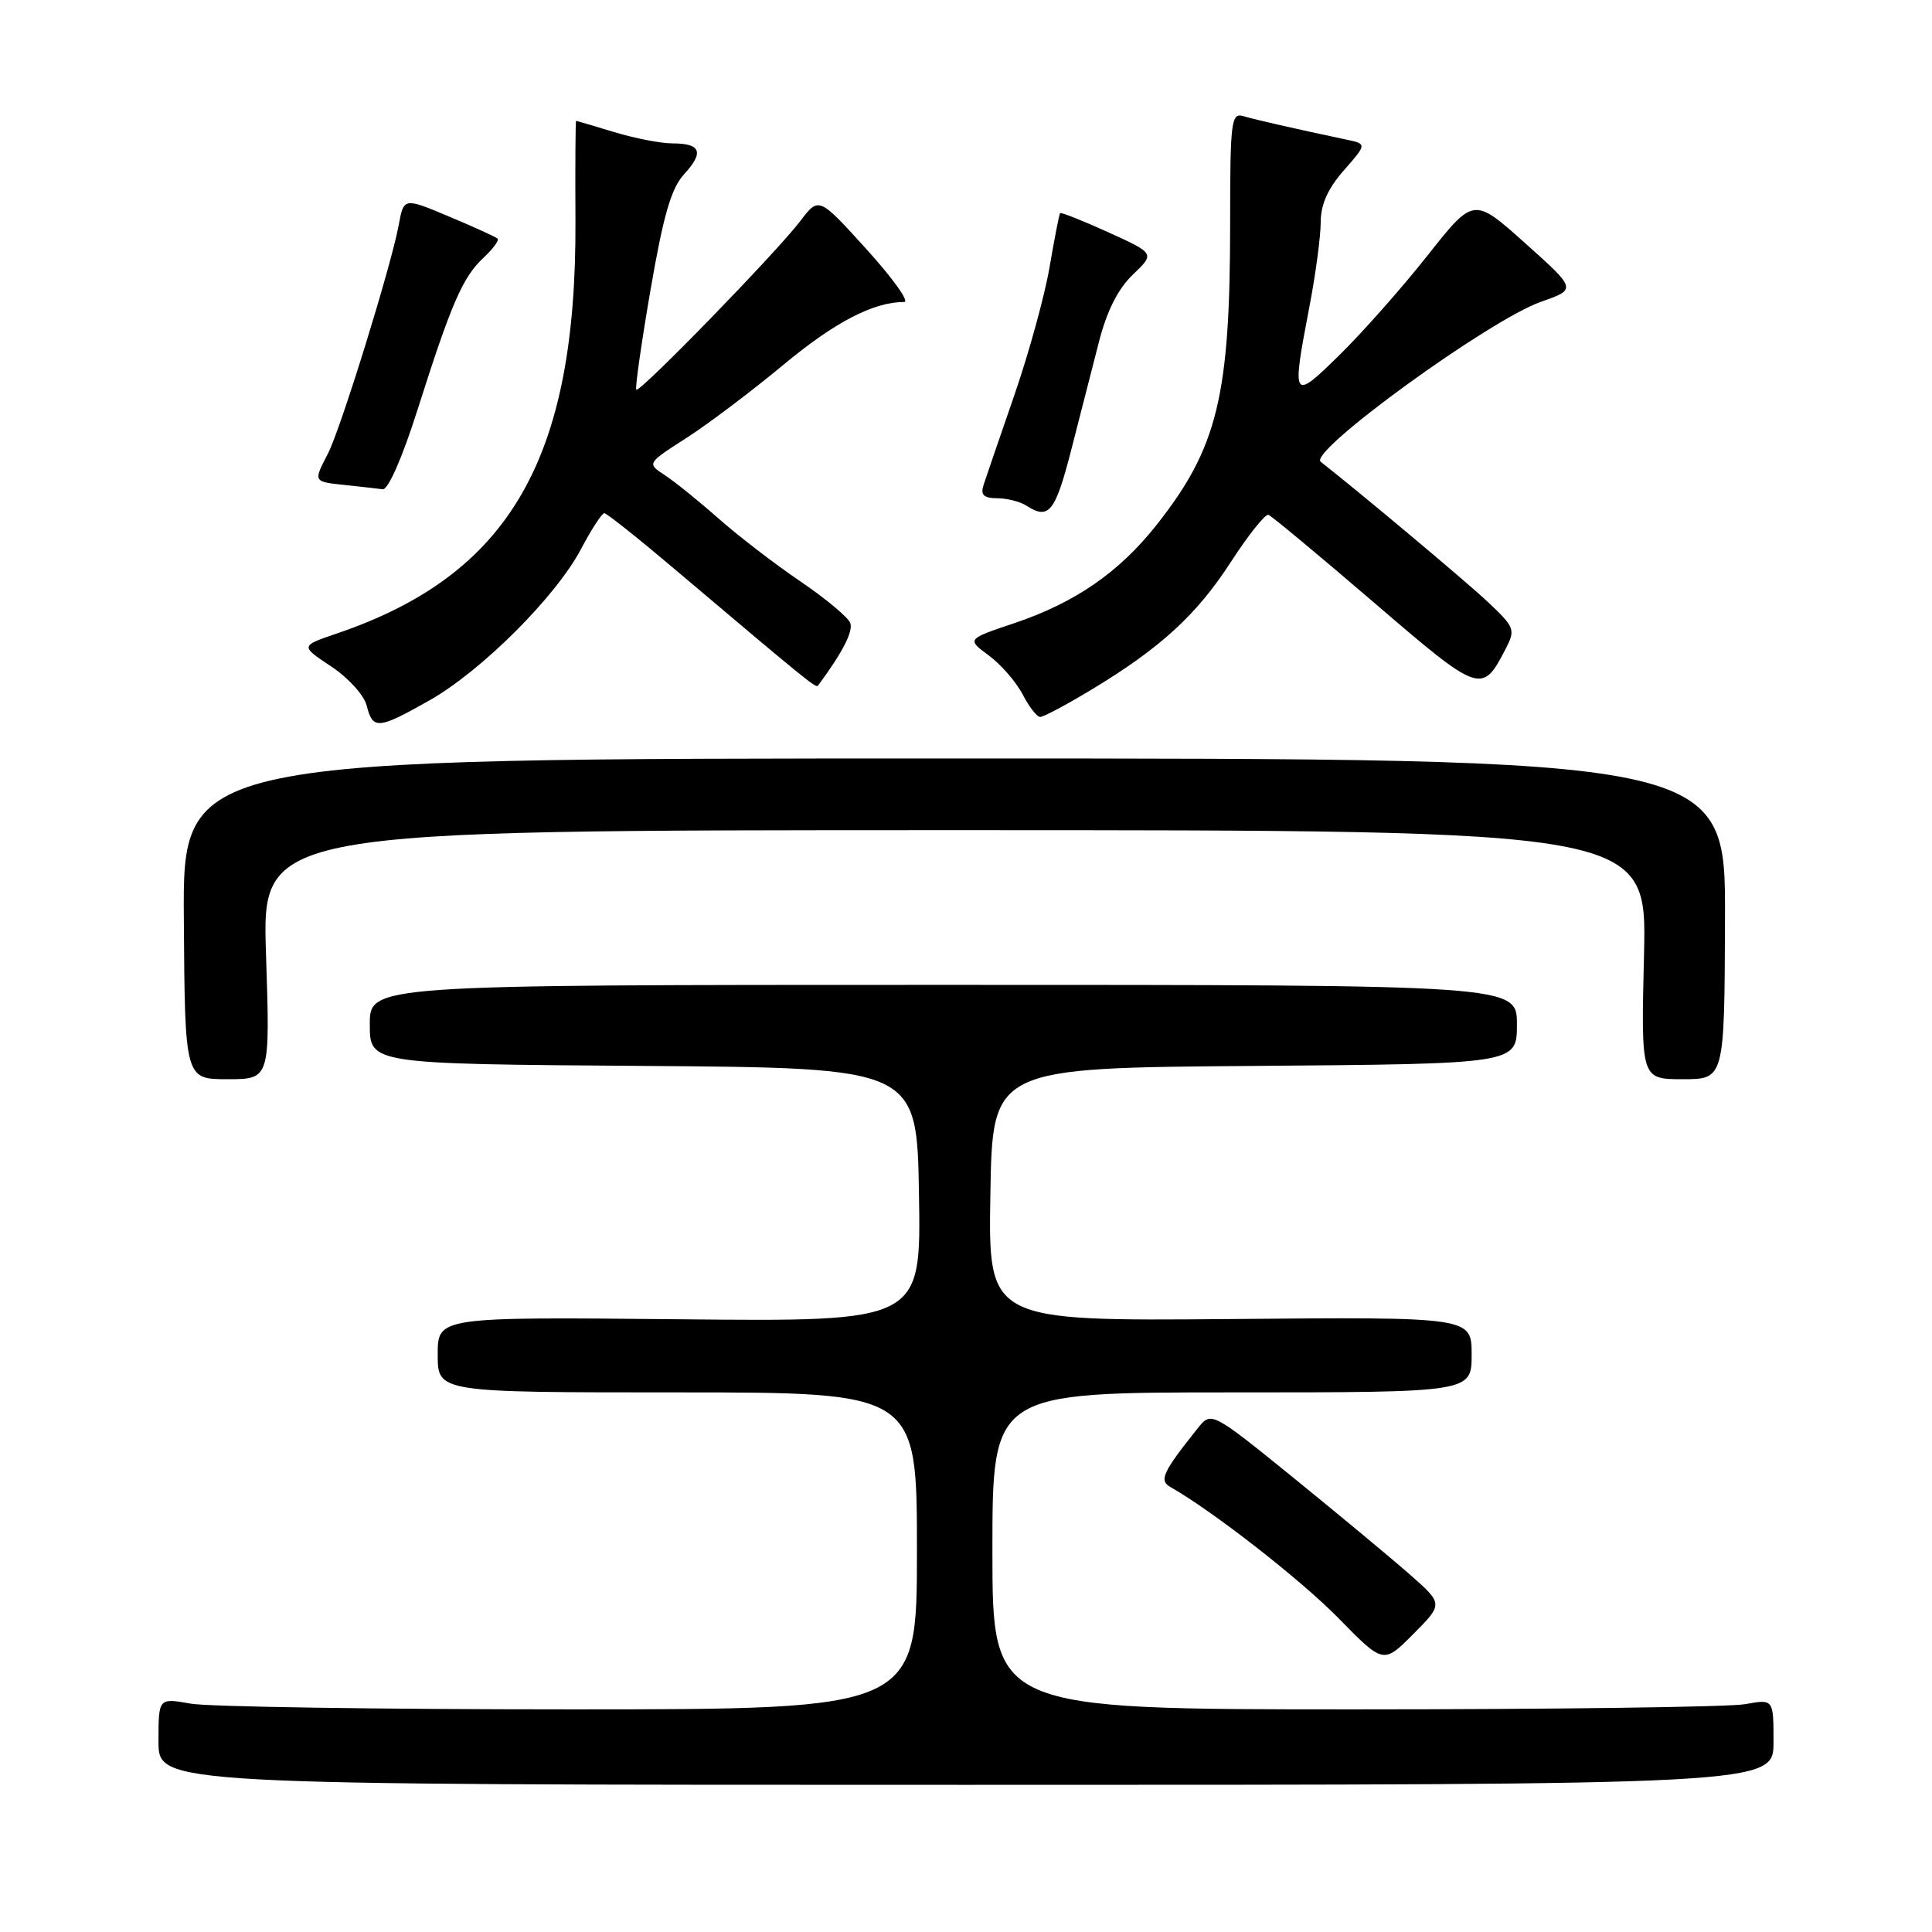 <?xml version="1.0" encoding="UTF-8" standalone="no"?>
<!DOCTYPE svg PUBLIC "-//W3C//DTD SVG 1.1//EN" "http://www.w3.org/Graphics/SVG/1.1/DTD/svg11.dtd" >
<svg xmlns="http://www.w3.org/2000/svg" xmlns:xlink="http://www.w3.org/1999/xlink" version="1.1" viewBox="0 0 256 256">
 <g >
 <path fill="currentColor"
d=" M 235.00 230.81 C 235.00 225.13 235.00 225.13 231.25 225.81 C 229.19 226.19 205.90 226.50 179.50 226.50 C 131.50 226.50 131.50 226.50 131.50 205.50 C 131.50 184.50 131.50 184.50 163.25 184.50 C 195.00 184.50 195.00 184.50 195.00 179.50 C 195.00 174.50 195.00 174.50 162.98 174.78 C 130.95 175.05 130.95 175.05 131.23 158.28 C 131.50 141.50 131.50 141.50 166.25 141.24 C 201.00 140.97 201.00 140.97 201.00 135.74 C 201.00 130.50 201.00 130.50 125.00 130.50 C 49.00 130.50 49.00 130.50 49.00 135.74 C 49.00 140.98 49.00 140.98 85.25 141.24 C 121.50 141.50 121.50 141.50 121.77 158.31 C 122.05 175.13 122.05 175.13 90.02 174.81 C 58.00 174.50 58.00 174.50 58.00 179.50 C 58.00 184.50 58.00 184.50 89.75 184.50 C 121.50 184.50 121.50 184.50 121.50 205.50 C 121.50 226.50 121.50 226.50 75.50 226.50 C 50.20 226.50 27.59 226.16 25.25 225.74 C 21.00 224.98 21.00 224.98 21.00 230.74 C 21.00 236.50 21.00 236.50 128.00 236.50 C 235.00 236.50 235.00 236.50 235.00 230.81 Z  M 186.87 208.68 C 184.46 206.56 177.55 200.82 171.51 195.91 C 160.51 187.00 160.51 187.00 158.71 189.25 C 154.08 195.04 153.55 196.17 155.07 197.03 C 160.71 200.23 172.37 209.33 177.35 214.41 C 183.31 220.50 183.31 220.50 187.27 216.52 C 191.23 212.53 191.23 212.53 186.87 208.68 Z  M 35.25 126.50 C 34.70 110.00 34.70 110.00 126.47 110.00 C 218.23 110.00 218.23 110.00 217.84 126.50 C 217.44 143.00 217.44 143.00 222.97 143.00 C 228.50 143.00 228.50 143.00 228.57 121.75 C 228.65 100.50 228.65 100.50 126.43 100.50 C 24.21 100.50 24.21 100.50 24.36 121.75 C 24.50 143.00 24.50 143.00 30.15 143.00 C 35.79 143.00 35.79 143.00 35.25 126.50 Z  M 56.88 92.82 C 63.82 88.89 73.66 79.06 77.00 72.73 C 78.37 70.13 79.76 68.00 80.07 68.00 C 80.39 68.00 84.66 71.40 89.57 75.56 C 106.76 90.10 108.12 91.21 108.38 90.86 C 111.66 86.43 113.08 83.66 112.66 82.54 C 112.36 81.78 109.38 79.29 106.03 77.02 C 102.67 74.74 97.79 70.99 95.19 68.69 C 92.58 66.38 89.38 63.80 88.08 62.95 C 85.71 61.40 85.71 61.40 90.96 58.03 C 93.84 56.18 99.64 51.80 103.84 48.31 C 110.62 42.68 115.72 40.02 119.82 40.01 C 120.54 40.00 118.29 36.86 114.82 33.03 C 108.50 26.06 108.50 26.06 106.05 29.28 C 102.92 33.41 84.75 52.09 84.31 51.64 C 84.13 51.46 84.98 45.50 86.20 38.40 C 87.91 28.48 88.94 24.94 90.66 23.07 C 93.32 20.17 92.87 19.00 89.10 19.00 C 87.57 19.00 84.11 18.33 81.41 17.51 C 78.71 16.69 76.43 16.02 76.34 16.01 C 76.25 16.00 76.21 21.96 76.25 29.25 C 76.41 60.81 67.54 76.15 44.64 83.94 C 39.79 85.59 39.79 85.59 43.87 88.30 C 46.15 89.81 48.24 92.11 48.59 93.50 C 49.40 96.71 50.10 96.65 56.88 92.82 Z  M 144.53 91.44 C 153.73 85.90 158.56 81.49 163.11 74.44 C 165.43 70.86 167.66 68.07 168.08 68.22 C 168.50 68.37 174.77 73.59 182.01 79.80 C 196.15 91.95 196.38 92.03 199.51 85.97 C 200.82 83.44 200.71 83.12 197.20 79.81 C 194.42 77.18 180.24 65.29 175.00 61.19 C 173.29 59.85 197.38 42.37 204.21 39.98 C 208.92 38.33 208.92 38.33 202.10 32.23 C 195.27 26.12 195.27 26.12 189.19 33.81 C 185.85 38.04 180.62 43.96 177.56 46.97 C 171.22 53.20 171.13 53.05 173.50 40.66 C 174.33 36.35 175.00 31.30 175.00 29.45 C 175.00 27.10 175.94 25.00 178.07 22.57 C 181.14 19.07 181.14 19.07 178.32 18.48 C 171.59 17.06 166.38 15.87 164.75 15.39 C 163.14 14.91 163.00 16.03 163.00 29.60 C 163.00 52.51 161.33 59.34 153.24 69.57 C 148.28 75.84 142.47 79.85 134.44 82.56 C 128.09 84.69 128.09 84.69 131.03 86.86 C 132.65 88.06 134.66 90.38 135.51 92.02 C 136.36 93.66 137.40 95.00 137.83 95.00 C 138.27 95.00 141.28 93.40 144.53 91.44 Z  M 141.91 59.75 C 143.08 55.21 144.74 48.74 145.60 45.36 C 146.66 41.21 148.12 38.30 150.10 36.40 C 153.04 33.59 153.04 33.59 146.86 30.78 C 143.47 29.24 140.59 28.10 140.47 28.24 C 140.35 28.38 139.72 31.61 139.07 35.41 C 138.42 39.21 136.31 46.86 134.39 52.41 C 132.47 57.96 130.64 63.29 130.33 64.25 C 129.90 65.58 130.33 66.00 132.13 66.02 C 133.44 66.02 135.18 66.47 136.00 67.00 C 138.97 68.92 139.81 67.88 141.91 59.75 Z  M 55.34 54.25 C 59.80 40.20 61.31 36.72 64.07 34.15 C 65.33 32.98 66.16 31.84 65.93 31.62 C 65.69 31.39 62.80 30.08 59.50 28.69 C 53.50 26.17 53.50 26.17 52.83 29.83 C 51.84 35.21 45.15 56.81 43.46 60.09 C 41.50 63.87 41.48 63.82 45.75 64.27 C 47.81 64.49 50.05 64.74 50.71 64.83 C 51.43 64.93 53.33 60.59 55.34 54.25 Z "/>
</g>
</svg>